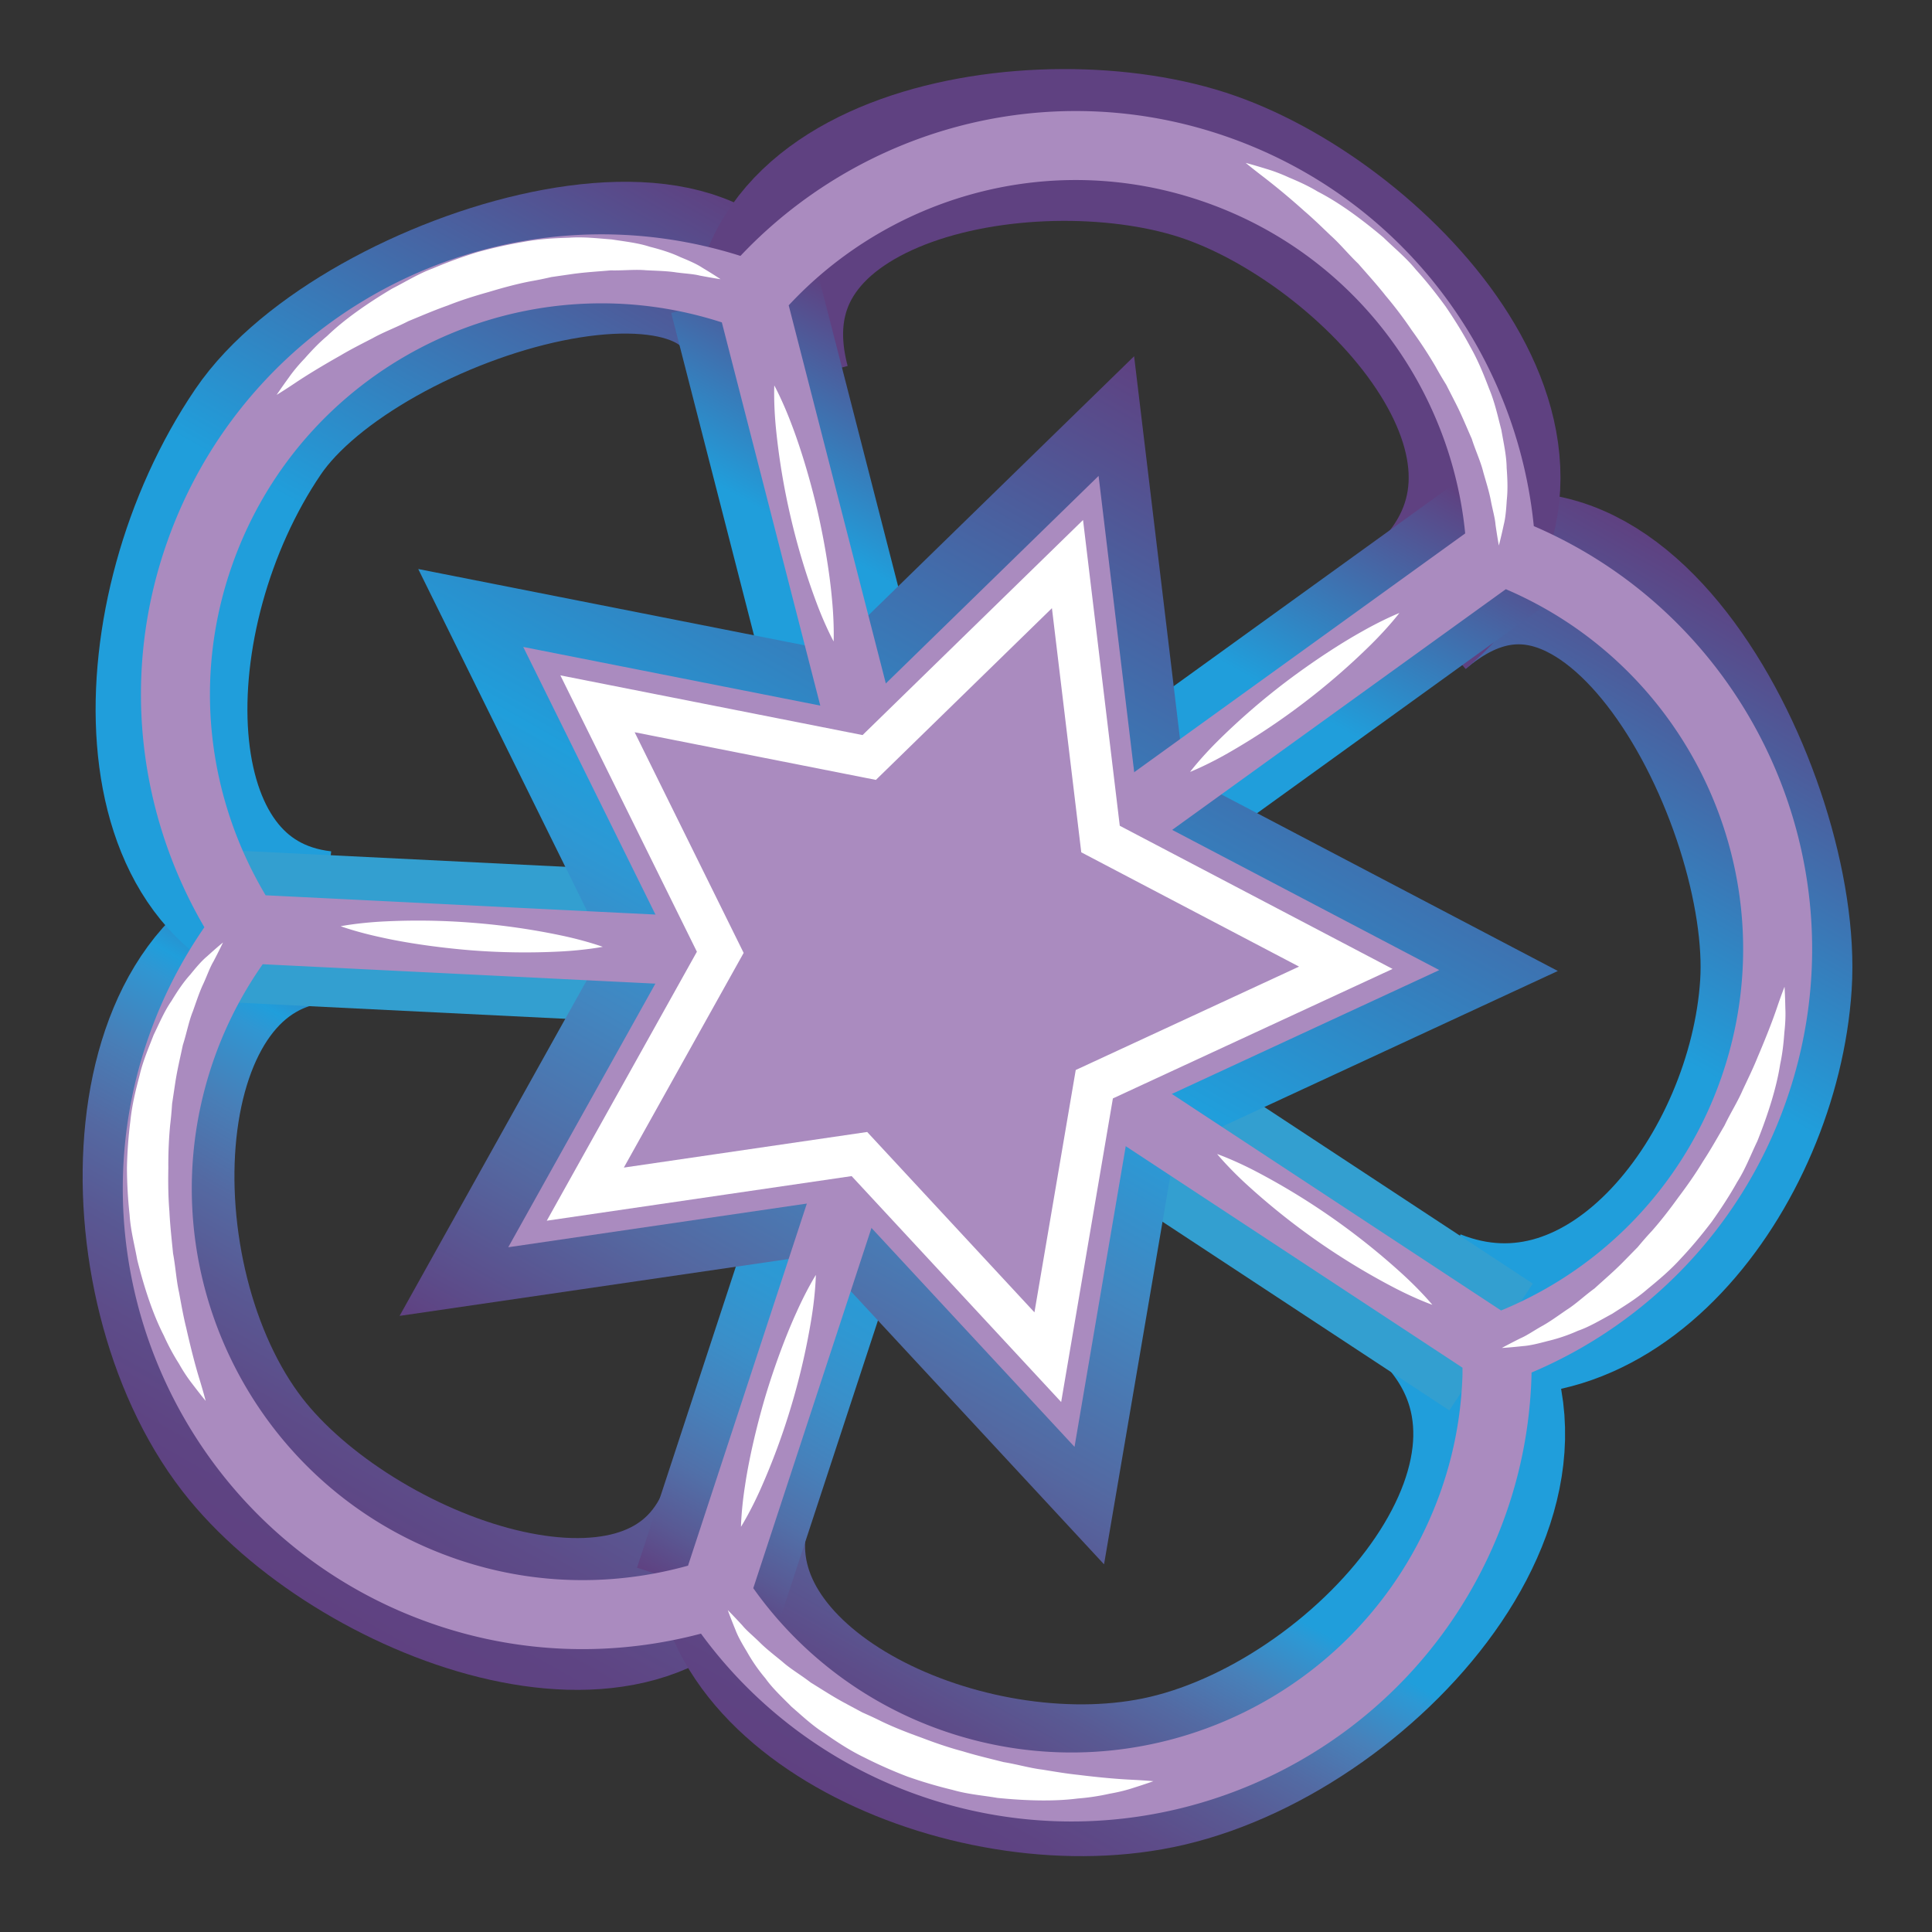 <svg xmlns="http://www.w3.org/2000/svg" width="70" height="70" xml:space="preserve">
  <rect width="100%" height="100%" fill="#333333" stroke="none"/>
  <linearGradient id="a" gradientUnits="userSpaceOnUse" x1="23.399" y1="40.522" x2="19.249" y2="64.059" gradientTransform="rotate(19.426 33.651 34.523)">
    <stop offset="0" style="stop-color:#5f4181"/>
    <stop offset=".243" style="stop-color:#209edb"/>
    <stop offset=".281" style="stop-color:#3096d2"/>
    <stop offset=".401" style="stop-color:#487eb7"/>
    <stop offset=".521" style="stop-color:#5469a2"/>
    <stop offset=".641" style="stop-color:#595893"/>
    <stop offset=".761" style="stop-color:#5d4c89"/>
    <stop offset=".881" style="stop-color:#5e4483"/>
    <stop offset="1" style="stop-color:#5f4181"/>
  </linearGradient>
  <path fill="none" stroke="url(#a)" stroke-width="5.5" stroke-miterlimit="10" d="M11.687 33.578c-7.135.568-7.514 12.815-2.904 18.767 3.998 5.162 14.749 9.196 17.679 2.976"/>
  <linearGradient id="b" gradientUnits="userSpaceOnUse" x1="49.225" y1="36.745" x2="44.215" y2="65.153" gradientTransform="rotate(19.426 33.651 34.523)">
    <stop offset=".518" style="stop-color:#209edb"/>
    <stop offset=".538" style="stop-color:#2d98d4"/>
    <stop offset=".616" style="stop-color:#4880b9"/>
    <stop offset=".695" style="stop-color:#536aa3"/>
    <stop offset=".773" style="stop-color:#595993"/>
    <stop offset=".85" style="stop-color:#5d4c89"/>
    <stop offset=".926" style="stop-color:#5e4483"/>
    <stop offset="1" style="stop-color:#5f4181"/>
  </linearGradient>
  <path fill="none" stroke="url(#b)" stroke-width="5.5" stroke-miterlimit="10" d="M51.897 47.276c5.953 5.779-2.156 15.141-9.615 16.885-6.85 1.602-16.589-2.621-15.821-8.841"/>
  <linearGradient id="c" gradientUnits="userSpaceOnUse" x1="14.248" y1="10.54" x2="8.44" y2="43.478" gradientTransform="rotate(19.426 33.651 34.523)">
    <stop offset="0" style="stop-color:#5f4181"/>
    <stop offset=".518" style="stop-color:#209edb"/>
  </linearGradient>
  <path fill="none" stroke="url(#c)" stroke-width="5.5" stroke-miterlimit="10" d="M27.653 13.267c-.151-7.417-14.636-3.02-18.302 2.377-4.46 6.566-4.573 17.141 2.335 17.934"/>
  <linearGradient id="d" gradientUnits="userSpaceOnUse" x1="57.012" y1="12.231" x2="51.65" y2="42.641" gradientTransform="rotate(19.426 33.651 34.523)">
    <stop offset="0" style="stop-color:#5f4181"/>
    <stop offset=".518" style="stop-color:#209edb"/>
  </linearGradient>
  <path fill="none" stroke="url(#d)" stroke-width="5.5" stroke-miterlimit="10" d="M51.335 22.131c6.998-5.964 13.443 6.907 13.01 13.555-.434 6.676-5.998 14.167-12.447 11.591"/>
  <path fill="none" stroke="#5F4181" stroke-width="5.5" stroke-miterlimit="10" d="M28.054 13.965c-2.141-8.063 9.643-10.068 15.799-7.896 6.158 2.172 13.998 10.598 7.482 16.062"/>
  <linearGradient id="e" gradientUnits="userSpaceOnUse" x1="25.639" y1="13.392" x2="22.815" y2="29.403" gradientTransform="rotate(19.426 33.651 34.523)">
    <stop offset="0" style="stop-color:#5f4181"/>
    <stop offset=".518" style="stop-color:#209edb"/>
  </linearGradient>
  <path fill="none" stroke="url(#e)" stroke-width="5.5" stroke-miterlimit="10" d="m26.983 10.653 4.291 16.715"/>
  <path fill="none" stroke="#339FD0" stroke-width="5.5" stroke-miterlimit="10" d="m8.692 33.578 17.184.848"/>
  <linearGradient id="f" gradientUnits="userSpaceOnUse" x1="35.177" y1="41.988" x2="32.137" y2="59.232" gradientTransform="rotate(19.426 33.651 34.523)">
    <stop offset="0" style="stop-color:#209edb"/>
    <stop offset=".195" style="stop-color:#249dd9"/>
    <stop offset=".353" style="stop-color:#2e98d3"/>
    <stop offset=".498" style="stop-color:#3a8fc9"/>
    <stop offset=".635" style="stop-color:#4681bb"/>
    <stop offset=".767" style="stop-color:#5170a9"/>
    <stop offset=".893" style="stop-color:#595994"/>
    <stop offset="1" style="stop-color:#5f4181"/>
  </linearGradient>
  <path fill="none" stroke="url(#f)" stroke-width="5.5" stroke-miterlimit="10" d="m25.693 57.659 5.227-15.923"/>
  <path fill="none" stroke="#339FD0" stroke-width="5.5" stroke-miterlimit="10" d="m54.024 48.804-14.591-9.597"/>
  <linearGradient id="g" gradientUnits="userSpaceOnUse" x1="44.627" y1="12.081" x2="41.406" y2="30.351" gradientTransform="rotate(19.426 33.651 34.523)">
    <stop offset="0" style="stop-color:#5f4181"/>
    <stop offset=".518" style="stop-color:#209edb"/>
  </linearGradient>
  <path fill="none" stroke="url(#g)" stroke-width="5.5" stroke-miterlimit="10" d="m54.165 19.853-14.51 10.471"/>
  <linearGradient id="h" gradientUnits="userSpaceOnUse" x1="36.19" y1="12.142" x2="28.662" y2="54.841" gradientTransform="rotate(19.426 33.651 34.523)">
    <stop offset="0" style="stop-color:#5f4181"/>
    <stop offset=".518" style="stop-color:#209edb"/>
    <stop offset=".58" style="stop-color:#2d98d4"/>
    <stop offset=".693" style="stop-color:#4286c0"/>
    <stop offset=".844" style="stop-color:#5468a1"/>
    <stop offset="1" style="stop-color:#5f4181"/>
  </linearGradient>
  <path fill="none" stroke="url(#h)" stroke-width="7" stroke-miterlimit="10" d="m38.46 20.361 1.195 9.963 8.885 4.662-9.107 4.221-1.688 9.89-6.825-7.361-9.931 1.452 4.887-8.762-4.445-9.002 9.843 1.944z"/>
  <g fill="none" stroke="#AA8BBF" stroke-width="2.5" stroke-miterlimit="10">
    <path d="M63.526 39.51c2.801-7.941-1.295-16.637-9.141-19.579-.309-6.067-4.199-11.63-10.285-13.777-6.213-2.191-12.877-.159-16.9 4.576-.09-.032-.174-.072-.271-.106-8.039-2.836-16.855 1.38-19.693 9.425-1.668 4.726-.881 9.708 1.675 13.605a15.364 15.364 0 0 0-2.329 4.277c-2.836 8.04 1.385 16.86 9.424 19.694 3.33 1.176 6.786 1.123 9.908.111a15.345 15.345 0 0 0 7.775 6.127c8.041 2.836 16.859-1.387 19.693-9.426.65-1.844.912-3.719.857-5.559a15.383 15.383 0 0 0 9.287-9.368zM27.2 10.73l4.294 16.715M54.386 19.931 39.874 30.4M54.239 48.88l-14.59-9.597M25.913 57.737l5.225-15.924M8.91 33.654l17.187.85"/>
  </g>
  <g>
    <path fill="#AA8BBF" d="M30.574 43.411 18.415 45.19l5.988-10.729-5.445-11.021 12.053 2.38 8.793-8.577 1.466 12.195 10.878 5.71-11.153 5.165-2.063 12.109z"/>
    <path fill="none" stroke="#FFF" stroke-width="1.5" stroke-miterlimit="10" d="m38.677 20.438 1.197 9.962 8.887 4.664-9.112 4.219-1.685 9.89-6.826-7.36-9.931 1.453 4.89-8.762-4.448-9.004 9.845 1.945z"/>
  </g>
  <g>
    <path fill="#FFF" d="M45.134 5.902s.273.07.74.215c.234.068.512.169.828.314.32.134.682.293 1.043.511.76.39 1.568.977 2.385 1.668.381.373.816.724 1.172 1.162.381.417.734.867 1.074 1.33.322.474.629.962.895 1.462.281.493.49 1.012.682 1.518.209.497.318 1.016.443 1.491.086.49.188.944.193 1.379.033.429.043.821.004 1.17-.021.347-.047.646-.109.889-.104.486-.178.753-.178.753s-.053-.283-.121-.757c-.018-.237-.102-.521-.164-.842-.057-.323-.17-.676-.279-1.059-.094-.386-.283-.782-.418-1.21-.186-.415-.361-.855-.586-1.293l-.34-.666a13.847 13.847 0 0 1-.389-.662 15.788 15.788 0 0 0-.857-1.308 14.778 14.778 0 0 0-.947-1.252c-.32-.407-.666-.785-.992-1.16-.359-.343-.664-.723-1.006-1.027-.332-.318-.645-.623-.953-.885a25.352 25.352 0 0 0-1.516-1.263c-.387-.296-.604-.478-.604-.478zM64.657 35.752s.02.28.029.769c.012.244.004.54-.035.885-.025.347-.063.74-.152 1.152-.131.844-.432 1.796-.828 2.79-.232.479-.428 1.004-.73 1.479-.275.492-.59.971-.922 1.44-.348.456-.713.9-1.102 1.312-.379.423-.807.785-1.225 1.126-.406.356-.863.625-1.275.893-.438.237-.836.477-1.246.619a6.174 6.174 0 0 1-1.109.375c-.336.089-.627.161-.877.179-.494.054-.771.068-.771.068s.252-.139.682-.354c.219-.093.461-.262.746-.424.287-.155.588-.374.916-.6.336-.21.652-.516 1.016-.779.334-.307.697-.613 1.041-.964l.523-.534c.162-.195.33-.389.506-.577.342-.385.662-.804.969-1.228.316-.42.619-.85.887-1.295.285-.434.533-.881.785-1.31.213-.448.475-.858.656-1.279.195-.415.387-.808.537-1.183.318-.746.559-1.367.717-1.838.157-.46.262-.722.262-.722zM41.79 64.536s-.266.097-.73.243c-.232.077-.52.152-.861.211a8.12 8.12 0 0 1-1.148.173c-.846.109-1.846.085-2.91-.021-.524-.09-1.082-.132-1.625-.29a16.444 16.444 0 0 1-1.639-.484 16.423 16.423 0 0 1-1.566-.694c-.512-.246-.979-.555-1.422-.862-.455-.29-.84-.654-1.213-.976-.35-.354-.69-.669-.942-1.024a6.154 6.154 0 0 1-.668-.961c-.18-.298-.329-.557-.417-.793-.189-.46-.28-.721-.28-.721s.204.203.528.555c.15.185.381.371.615.6.23.233.524.46.832.712.295.265.677.483 1.031.758.388.237.783.499 1.217.732l.658.354c.232.101.465.208.695.324.464.222.955.412 1.448.589.491.188.988.359 1.49.492.495.152.995.268 1.478.391.488.079.955.218 1.41.273.453.074.883.147 1.285.188.805.1 1.469.157 1.965.179.488.025.769.052.769.052zM7.452 50.757s-.182-.217-.476-.605a5.781 5.781 0 0 1-.489-.738 7.995 7.995 0 0 1-.551-1.024c-.39-.759-.704-1.707-.964-2.745-.093-.524-.241-1.064-.276-1.627a16.914 16.914 0 0 1-.097-1.707 16.44 16.44 0 0 1 .126-1.71c.059-.563.191-1.107.331-1.63.12-.525.333-1.012.509-1.47.216-.448.398-.876.647-1.233.222-.368.442-.692.679-.953.219-.27.412-.498.605-.659.369-.335.584-.508.584-.508s-.122.26-.344.685c-.123.204-.221.483-.355.782-.143.294-.258.647-.391 1.022-.15.368-.227.8-.365 1.227-.093.445-.206.906-.279 1.393l-.111.739a13.3 13.3 0 0 1-.07.764 15.282 15.282 0 0 0-.066 1.563c-.01.525-.004 1.052.039 1.569.025.519.084 1.027.132 1.522.091.486.118.974.219 1.42.083.452.159.882.257 1.273.179.792.348 1.437.496 1.911.141.465.21.739.21.739zM10.023 14.308s.155-.235.442-.63c.141-.2.326-.431.566-.681.23-.26.498-.551.821-.823.614-.591 1.432-1.166 2.351-1.714.476-.24.949-.539 1.479-.734a16.66 16.66 0 0 1 1.605-.586 16.453 16.453 0 0 1 1.674-.374c.557-.106 1.115-.136 1.656-.153.537-.038 1.064.026 1.554.063.491.077.954.127 1.368.263.417.106.791.224 1.107.375.322.132.597.251.807.39.427.256.655.412.655.412s-.284-.042-.755-.131c-.23-.059-.527-.072-.852-.115-.323-.051-.695-.058-1.092-.078-.396-.037-.832.015-1.28.004-.452.041-.927.065-1.413.135l-.74.107c-.248.058-.498.109-.752.153-.506.098-1.014.237-1.516.388-.506.142-1.008.299-1.49.491-.489.172-.959.376-1.42.565-.439.228-.898.394-1.297.619-.408.21-.797.407-1.145.614-.707.399-1.275.747-1.687 1.025-.404.27-.646.415-.646.415zM50.702 22.21s-.373.493-1.012 1.127a25.11 25.11 0 0 1-2.479 2.15 24.996 24.996 0 0 1-2.735 1.81c-.782.445-1.358.671-1.358.671s.372-.494 1.012-1.128a24.996 24.996 0 0 1 2.479-2.149c.95-.717 1.948-1.37 2.736-1.809.782-.445 1.357-.672 1.357-.672zM51.897 47.276s-.583-.204-1.382-.62a25.18 25.18 0 0 1-5.362-3.755c-.663-.609-1.054-1.089-1.054-1.089s.584.204 1.383.618a25.294 25.294 0 0 1 5.36 3.758c.664.61 1.055 1.088 1.055 1.088zM29.56 46.194s-.009.618-.149 1.507a25.07 25.07 0 0 1-.729 3.198 24.963 24.963 0 0 1-1.136 3.076c-.368.821-.699 1.344-.699 1.344s.009-.618.149-1.508c.132-.892.393-2.056.729-3.197.342-1.14.762-2.256 1.137-3.075.367-.822.698-1.345.698-1.345zM21.839 34.305s-.606.119-1.507.168a24.96 24.96 0 0 1-3.28-.043c-1.187-.097-2.367-.271-3.247-.469-.881-.188-1.462-.402-1.462-.402s.606-.121 1.507-.17a24.818 24.818 0 0 1 3.28.045 25.03 25.03 0 0 1 3.247.469c.881.188 1.462.402 1.462.402zM30.204 23.241s-.298-.542-.614-1.385a24.9 24.9 0 0 1-.947-3.14 24.988 24.988 0 0 1-.533-3.237c-.085-.896-.056-1.514-.056-1.514s.298.542.616 1.384c.325.841.674 1.982.945 3.141.266 1.161.453 2.339.531 3.237.086.897.058 1.514.058 1.514z"/>
  </g>
</svg>
